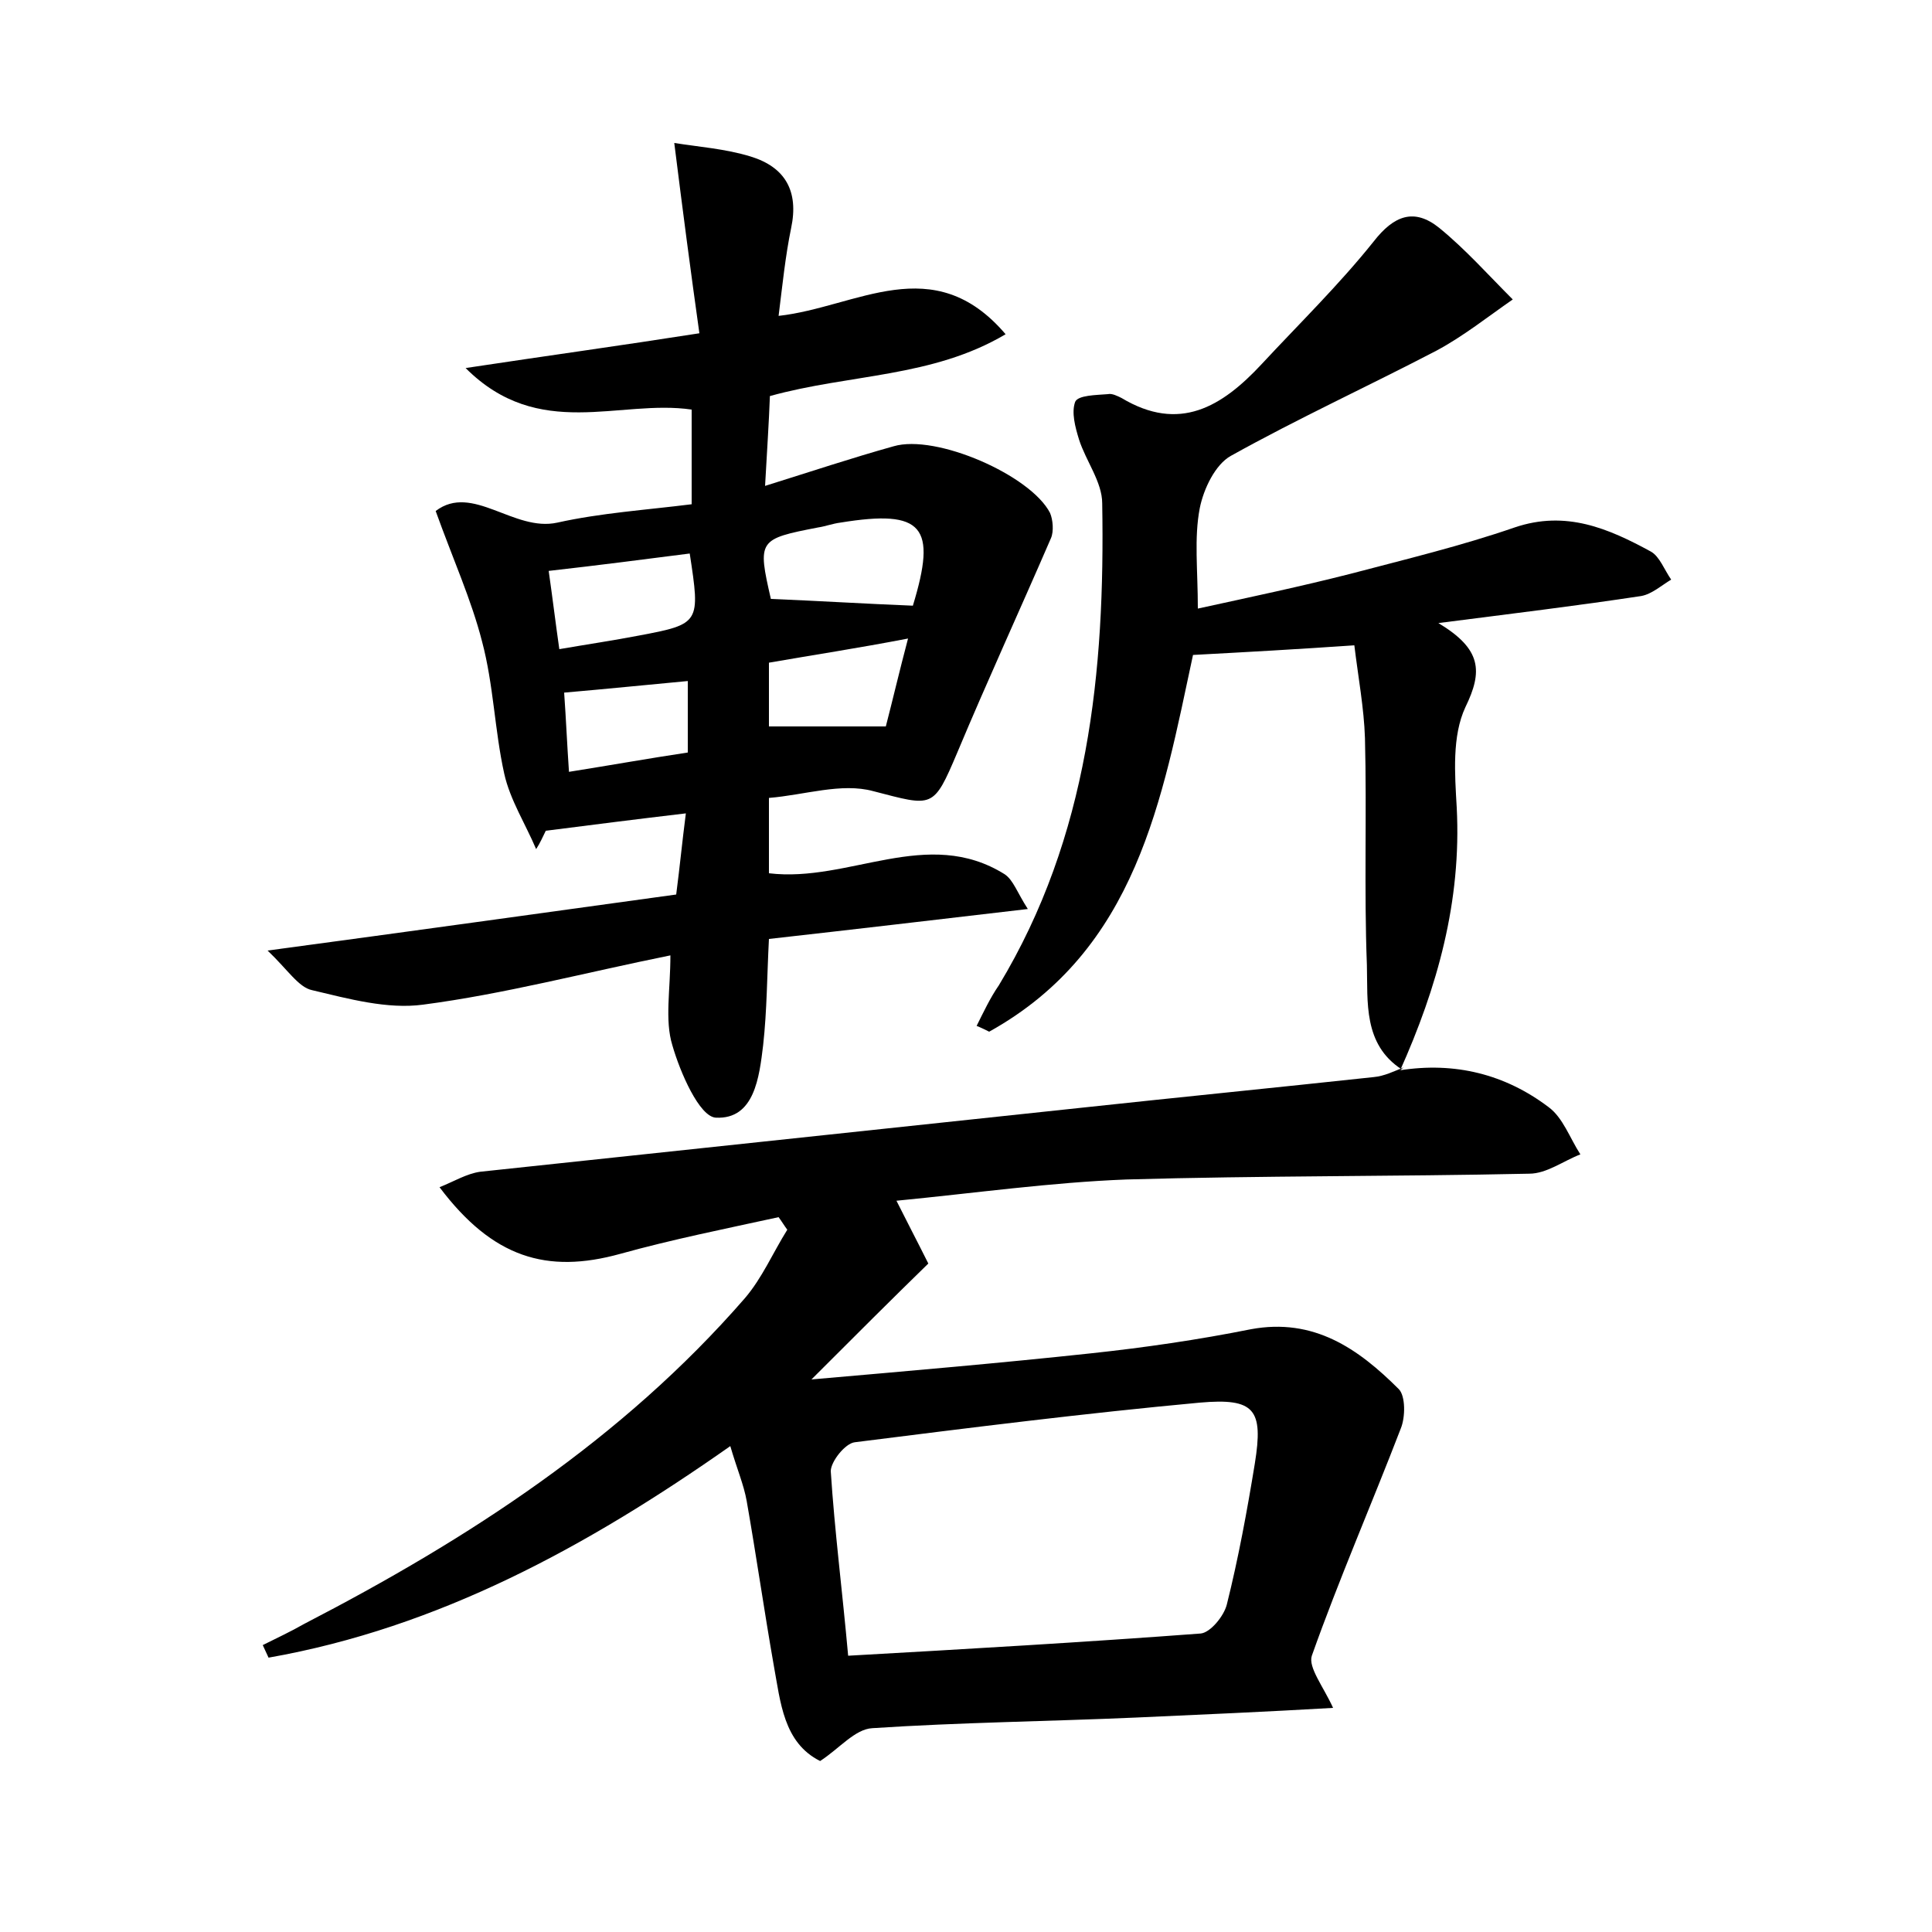<?xml version="1.0" encoding="utf-8"?>
<!-- Generator: Adobe Illustrator 22.0.0, SVG Export Plug-In . SVG Version: 6.00 Build 0)  -->
<svg version="1.1" id="图层_1" xmlns="http://www.w3.org/2000/svg" xmlns:xlink="http://www.w3.org/1999/xlink" x="0px" y="0px"
	 viewBox="0 0 200 200" style="enable-background:new 0 0 200 200;" xml:space="preserve">
<style type="text/css">
	.st0{fill:#FFFFFF;}
</style>
<g>
	
	<path d="M144.9,110.8c5.7-0.9,10.9,0.4,15.4,3.8c1.5,1.1,2.2,3.2,3.3,4.9c-1.8,0.7-3.5,2-5.3,2c-13.9,0.3-27.8,0.2-41.7,0.6
		c-7.8,0.3-15.6,1.4-23.8,2.2c1.1,2.2,2.1,4.1,3.3,6.5c-3.8,3.7-7.5,7.4-12.1,12c10.3-0.9,19.6-1.7,28.9-2.7
		c5.6-0.6,11.1-1.4,16.6-2.5c6.5-1.2,11.1,2,15.3,6.2c0.7,0.7,0.7,2.9,0.2,4.1c-3,7.8-6.4,15.6-9.2,23.5c-0.4,1.2,1.2,3.2,2.2,5.4
		c-6.9,0.4-13.7,0.7-20.4,1c-9.1,0.4-18.2,0.5-27.3,1.1c-1.8,0.1-3.4,2.1-5.4,3.4c-3.8-1.9-4.1-6.1-4.8-9.9c-1-5.7-1.8-11.3-2.8-17
		c-0.3-1.7-1-3.3-1.7-5.7c-14.8,10.4-30.2,18.8-47.8,21.9c-0.2-0.4-0.4-0.9-0.6-1.3c1.4-0.7,2.9-1.4,4.3-2.2
		c17-8.8,32.9-19.1,45.6-33.7c1.8-2.1,2.9-4.7,4.4-7.1c-0.3-0.4-0.6-0.9-0.9-1.3c-5.5,1.2-11,2.3-16.4,3.8
		c-7.6,2.1-13.2,0.4-18.7-6.9c1.5-0.6,2.8-1.4,4.2-1.6c20.6-2.2,41.3-4.4,62-6.6c10.2-1.1,20.3-2.1,30.5-3.2c1.1-0.1,2.1-0.6,3.1-1
		L144.9,110.8z M87.8,171.4c12.4-0.7,24.5-1.4,36.5-2.3c1-0.1,2.4-1.8,2.7-3c1.2-4.8,2.1-9.7,2.9-14.6c0.9-5.6,0-6.8-5.7-6.3
		c-11.9,1.1-23.8,2.6-35.7,4.1c-1,0.1-2.5,2-2.5,3C86.4,158.5,87.2,164.7,87.8,171.4z"/>
	<path d="M70,92.6c0.4-3.1,0.6-5.3,1-8.4c-5.1,0.6-9.8,1.2-14.5,1.8c-0.3,0.6-0.6,1.3-1,1.9c-1.1-2.6-2.7-5.1-3.3-7.8
		c-1-4.5-1.1-9.2-2.3-13.7c-1.1-4.3-3-8.5-4.8-13.5c3.8-2.9,8.1,2.2,12.6,1.2c4.5-1,9.1-1.3,13.9-1.9c0-3.5,0-6.6,0-9.8
		c-7.5-1.1-15.8,3.3-23.4-4.3c8.6-1.3,15.9-2.3,24.2-3.6c-0.9-6.4-1.7-12.5-2.6-19.7c2.5,0.4,5.3,0.6,7.9,1.4c3.6,1.1,5,3.6,4.2,7.4
		c-0.6,2.9-0.9,5.9-1.3,9.1c8.1-0.9,16-6.9,23.5,1.9c-7.6,4.5-16.1,4.1-24.4,6.4c-0.1,2.7-0.3,5.7-0.5,9.3c4.8-1.5,9-2.9,13.3-4.1
		c4.4-1.3,14.2,3,16.2,6.9c0.3,0.7,0.4,1.9,0.1,2.6c-3.2,7.4-6.6,14.8-9.7,22.2c-2.5,5.9-2.5,5.6-8.7,4c-3.3-0.9-7.1,0.4-10.8,0.7
		c0,2.9,0,5.3,0,7.8c8.3,1,16.4-4.9,24.4,0.1c0.9,0.6,1.3,1.9,2.4,3.6c-9.4,1.1-17.9,2.1-26.8,3.1c-0.2,3.8-0.2,7.4-0.6,11
		c-0.4,3.3-0.9,7.7-4.9,7.5c-1.7-0.1-3.7-4.7-4.5-7.5c-0.8-2.6-0.2-5.7-0.2-9.3c-8.9,1.8-17.2,4-25.6,5.1c-3.7,0.5-7.7-0.6-11.5-1.5
		c-1.4-0.3-2.5-2.1-4.6-4.1C42.6,96.4,56.2,94.5,70,92.6z M79.8,62c4.9,0.2,9.7,0.5,14.7,0.7c2.5-8.2,1.1-10-7.5-8.6
		c-0.8,0.1-1.6,0.4-2.3,0.5C78.5,55.8,78.4,55.9,79.8,62z M56.8,59.1c0.4,2.8,0.7,5.3,1.1,8.1c2.9-0.5,5.6-0.9,8.2-1.4
		c6.4-1.2,6.4-1.3,5.3-8.5C66.7,57.9,62.1,58.5,56.8,59.1z M79.6,68.6c0,2.3,0,4.4,0,6.6c4.1,0,7.8,0,12.1,0
		c0.7-2.7,1.4-5.7,2.3-9.1C88.8,67.1,84.2,67.8,79.6,68.6z M58.4,71.7c0.2,2.8,0.3,5.3,0.5,8.2c4.4-0.7,8.3-1.4,12.3-2
		c0-2.7,0-5,0-7.4C66.9,70.9,63,71.3,58.4,71.7z"/>
	<path d="M145.1,110.7c-4-2.6-3.5-7-3.6-10.8c-0.3-7.8,0-15.7-0.2-23.5c-0.1-3.1-0.7-6.3-1.1-9.6c-5.7,0.4-11.1,0.7-16.7,1
		c-3.2,14.9-5.8,30.5-21.1,39c-0.4-0.2-0.8-0.4-1.3-0.6c0.7-1.4,1.4-2.9,2.3-4.2c9.3-15.4,11-32.5,10.7-49.9c0-2.2-1.7-4.4-2.4-6.6
		c-0.4-1.3-0.8-2.8-0.4-3.9c0.3-0.7,2.2-0.7,3.4-0.8c0.4-0.1,1,0.2,1.4,0.4c6,3.6,10.4,0.9,14.5-3.5c3.9-4.2,8-8.2,11.6-12.7
		c2.1-2.7,4.2-3.5,6.8-1.4c2.7,2.2,5.1,4.9,7.6,7.4c-2.6,1.8-5.1,3.8-7.9,5.3c-7.1,3.7-14.3,7-21.3,10.9c-1.6,0.9-2.8,3.4-3.2,5.4
		C123.6,55.7,124,59,124,63c5.5-1.2,10.7-2.3,15.8-3.6c5.7-1.5,11.5-2.9,17-4.8c5.3-1.8,9.7,0.1,14.1,2.5c0.9,0.5,1.4,1.9,2.1,2.9
		c-1,0.6-2,1.5-3.1,1.7c-6.6,1-13.2,1.8-21,2.8c4.5,2.7,4.6,5,2.8,8.7c-1.4,3-1.1,6.9-0.9,10.4c0.5,9.7-2,18.6-5.9,27.3
		C144.9,110.8,145.1,110.7,145.1,110.7z"/>
	
	
	
	
	
</g>
</svg>

